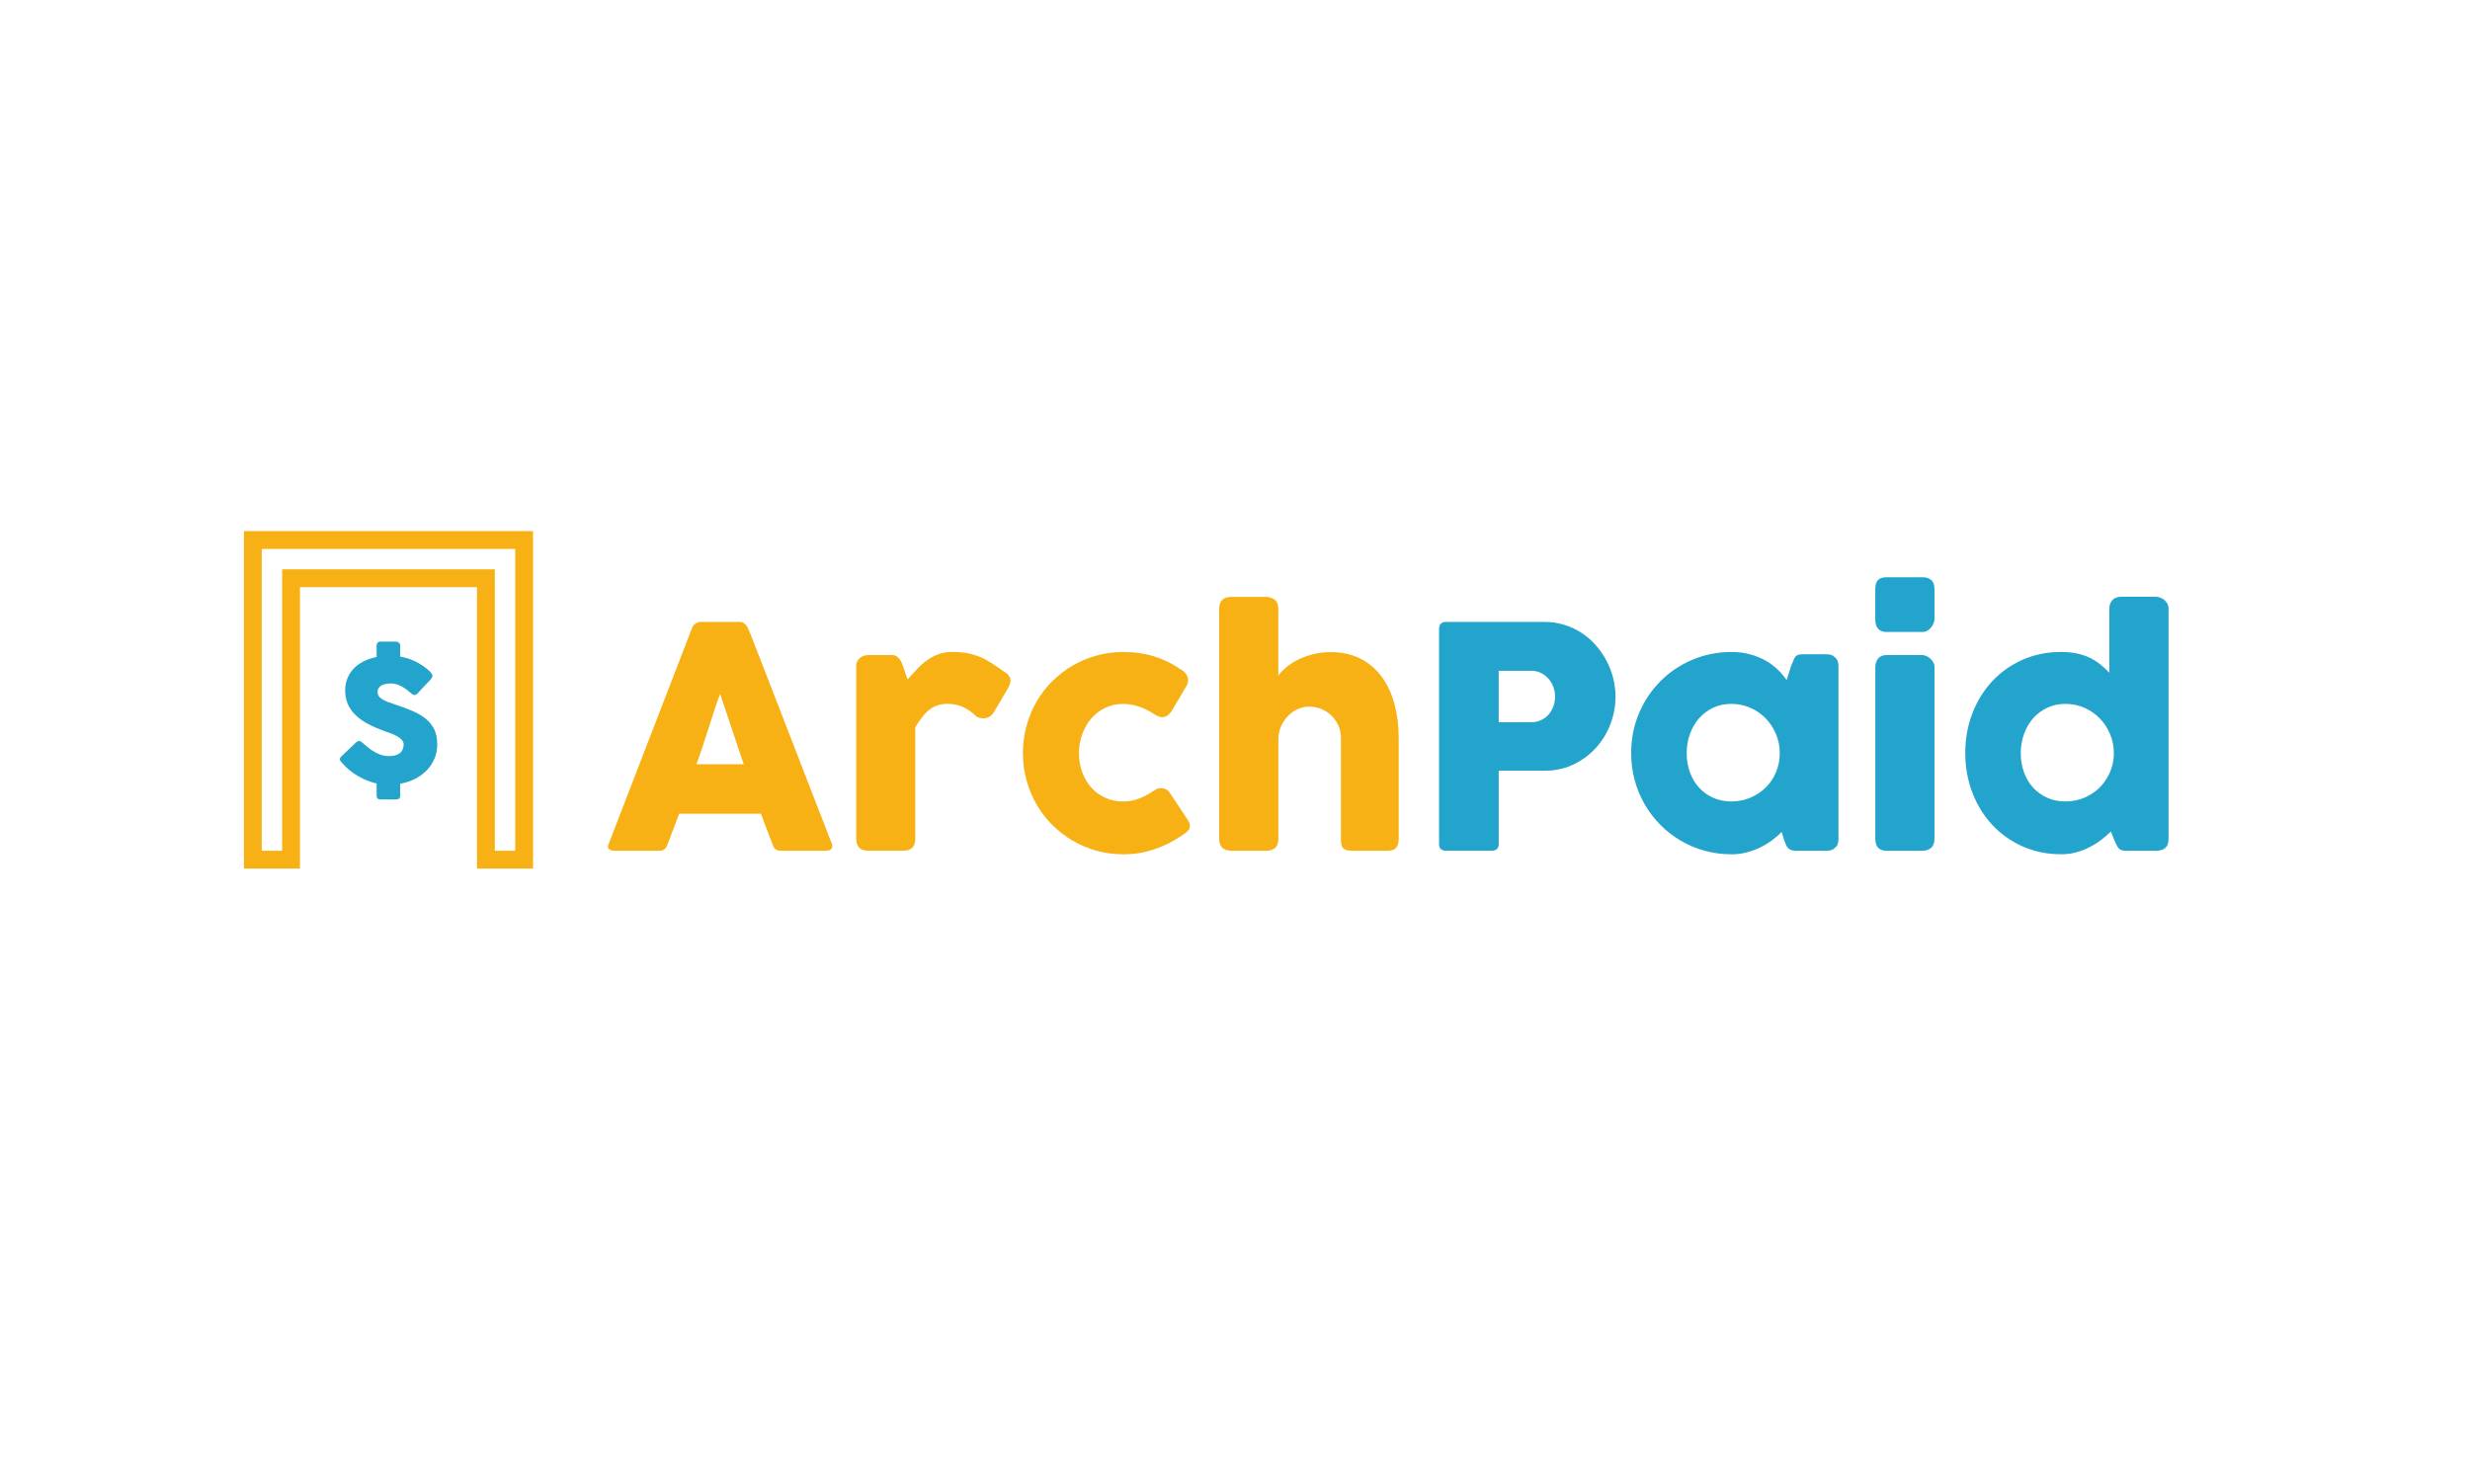 <?xml version="1.0" encoding="utf-8"?>
<!-- Generator: Adobe Illustrator 24.0.1, SVG Export Plug-In . SVG Version: 6.00 Build 0)  -->
<svg version="1.1" id="Layer_1" xmlns="http://www.w3.org/2000/svg" xmlns:xlink="http://www.w3.org/1999/xlink" x="0px" y="0px"
	 viewBox="0 0 1280 769" style="enable-background:new 0 0 1280 769;" xml:space="preserve">
<style type="text/css">
	.st0{fill:#F7B114;}
	.st1{fill:#23A4CC;}
</style>
<g>
	<g>
		<g>
			<path class="st0" d="M358.64,325.4c0.05-0.32,0.23-0.67,0.52-1.04c0.29-0.37,0.65-0.72,1.08-1.04c0.43-0.32,0.88-0.57,1.36-0.76
				c0.48-0.19,0.93-0.28,1.36-0.28h20.44c0.9,0,1.68,0.28,2.32,0.84c0.64,0.56,1.12,1.05,1.44,1.48l2,4.55l41.92,108.12
				c0.42,1.07,0.34,1.93-0.24,2.59c-0.59,0.67-1.6,1-3.03,1h-22.92c-1.23,0-2.17-0.23-2.83-0.68c-0.67-0.45-1.19-1.21-1.56-2.28
				c-1.07-2.71-2.1-5.42-3.11-8.11c-1.01-2.69-2.02-5.39-3.03-8.1h-42.4c-1.01,2.71-2.04,5.42-3.08,8.1
				c-1.04,2.69-2.06,5.39-3.07,8.11c-0.69,1.97-2.05,2.95-4.07,2.95h-23.56c-1.01,0-1.85-0.27-2.52-0.8
				c-0.67-0.53-0.79-1.33-0.36-2.4L358.64,325.4z M373.17,359.58c-1.01,2.72-2.04,5.64-3.07,8.78c-1.04,3.14-2.06,6.31-3.07,9.5
				c-1.01,3.19-2.04,6.35-3.07,9.46s-2.06,6.03-3.07,8.74h24.51L373.17,359.58z"/>
			<path class="st0" d="M443.68,345.36c0-1.01,0.19-1.89,0.56-2.64c0.37-0.74,0.86-1.36,1.48-1.84c0.61-0.48,1.3-0.84,2.08-1.08
				c0.77-0.24,1.53-0.36,2.28-0.36h12.06c1.33,0,2.4,0.4,3.19,1.2c0.8,0.8,1.48,1.81,2.04,3.03c0.56,1.23,1.05,2.58,1.48,4.07
				c0.43,1.49,0.93,2.93,1.52,4.31c1.6-1.76,3.18-3.49,4.75-5.19c1.57-1.7,3.26-3.22,5.07-4.55c1.81-1.33,3.79-2.41,5.95-3.23
				c2.16-0.82,4.62-1.24,7.39-1.24c2.88,0,5.44,0.21,7.71,0.64c2.26,0.43,4.4,1.05,6.43,1.88c2.02,0.83,4.03,1.88,6.03,3.15
				c2,1.28,4.16,2.77,6.51,4.47c2.29,1.33,3.43,2.9,3.43,4.71c0,1.17-0.45,2.53-1.36,4.07l-7.27,12.38
				c-1.44,2.08-3.22,3.11-5.35,3.11c-1.07,0-2.26-0.29-3.59-0.88c-2.29-2.24-4.62-3.9-6.99-4.99c-2.37-1.09-5.07-1.64-8.1-1.64
				c-2.08,0-3.9,0.29-5.47,0.88c-1.57,0.59-3,1.41-4.27,2.48c-1.28,1.07-2.48,2.34-3.59,3.83c-1.12,1.49-2.24,3.14-3.35,4.95v57.81
				c0,2.02-0.49,3.55-1.48,4.59c-0.99,1.04-2.62,1.56-4.91,1.56h-17.97c-4.15,0-6.23-2.05-6.23-6.15V345.36z"/>
			<path class="st0" d="M598.11,409.64c0.74-0.53,1.45-0.86,2.12-1c0.67-0.13,1.18-0.2,1.56-0.2c0.9,0,1.73,0.19,2.48,0.56
				c0.74,0.37,1.52,1.17,2.32,2.4l8.94,13.5c0.27,0.43,0.52,0.91,0.76,1.44c0.24,0.53,0.36,0.96,0.36,1.28
				c0,1.22-0.39,2.22-1.16,2.99c-0.77,0.77-1.61,1.45-2.52,2.04c-4.37,3.03-9.14,5.47-14.33,7.31s-10.69,2.75-16.49,2.75
				c-4.79,0-9.41-0.61-13.85-1.84c-4.45-1.22-8.58-2.97-12.42-5.23c-3.83-2.26-7.35-4.98-10.54-8.14
				c-3.19-3.17-5.91-6.69-8.14-10.58c-2.24-3.89-3.98-8.08-5.23-12.58c-1.25-4.5-1.88-9.2-1.88-14.09c0-4.9,0.63-9.61,1.88-14.13
				c1.25-4.52,2.99-8.72,5.23-12.58c2.24-3.86,4.95-7.37,8.14-10.54c3.19-3.17,6.71-5.87,10.54-8.1s7.97-3.97,12.42-5.19
				c4.44-1.22,9.06-1.84,13.85-1.84c5.8,0,11.17,0.77,16.09,2.32c4.92,1.54,9.54,3.83,13.85,6.87l-0.24-0.24
				c1.17,0.69,2.1,1.5,2.79,2.44c0.69,0.93,1.04,2.09,1.04,3.47c0,0.96-0.32,1.94-0.96,2.95l-7.11,12.06
				c-1.49,2.61-3.3,3.91-5.43,3.91c-0.48,0-1.07-0.12-1.76-0.36c-0.69-0.24-1.46-0.65-2.32-1.24c-2.34-1.54-4.86-2.81-7.55-3.79
				c-2.69-0.98-5.55-1.48-8.58-1.48c-3.35,0-6.44,0.68-9.26,2.04c-2.82,1.36-5.23,3.21-7.23,5.55c-2,2.34-3.55,5.06-4.67,8.15
				c-1.12,3.09-1.68,6.33-1.68,9.74c0,3.51,0.56,6.8,1.68,9.86c1.12,3.06,2.67,5.71,4.67,7.95c2,2.24,4.4,4.01,7.23,5.31
				c2.82,1.31,5.91,1.96,9.26,1.96c3.04,0,5.88-0.53,8.54-1.6C593.18,412.65,595.71,411.29,598.11,409.64z"/>
			<path class="st0" d="M662.47,350.12c1.01-1.49,2.41-2.96,4.19-4.42c1.78-1.46,3.83-2.76,6.15-3.9c2.32-1.14,4.88-2.07,7.71-2.79
				c2.82-0.72,5.8-1.08,8.94-1.08c6.07,0,11.33,1.17,15.77,3.5c4.44,2.34,8.12,5.52,11.02,9.56c2.9,4.04,5.06,8.75,6.47,14.14
				c1.41,5.4,2.12,11.15,2.12,17.27v52.3c0,2.02-0.44,3.55-1.32,4.59c-0.88,1.04-2.28,1.56-4.19,1.56h-18.45
				c-2.29,0-3.86-0.39-4.71-1.16c-0.85-0.77-1.28-2.28-1.28-4.51v-52.78c0-2.29-0.44-4.42-1.32-6.39c-0.88-1.97-2.06-3.69-3.55-5.15
				c-1.49-1.46-3.23-2.61-5.23-3.43c-2-0.82-4.11-1.24-6.35-1.24c-1.92,0-3.79,0.39-5.63,1.16c-1.84,0.77-3.49,1.86-4.95,3.27
				c-1.46,1.41-2.69,3.1-3.67,5.07c-0.99,1.97-1.56,4.15-1.72,6.55v52.7c0,0.91-0.17,1.81-0.52,2.72c-0.35,0.91-0.87,1.6-1.56,2.08
				c-0.69,0.43-1.34,0.72-1.96,0.88c-0.61,0.16-1.32,0.24-2.12,0.24h-18.05c-2.29,0-3.94-0.56-4.95-1.68
				c-1.01-1.12-1.52-2.61-1.52-4.47v-65v-0.56v-23.75v-0.4v-29.62c0-1.81,0.51-3.27,1.52-4.39c1.01-1.12,2.66-1.68,4.95-1.68h18.05
				c1.22,0,2.58,0.43,4.07,1.28c0.69,0.48,1.21,1.17,1.56,2.08c0.34,0.91,0.52,1.76,0.52,2.56V350.12z"/>
			<path class="st1" d="M745.75,325.96c0-1.12,0.29-2.01,0.88-2.68c0.59-0.67,1.46-1,2.64-1h51.03c3.67,0,7.13,0.51,10.38,1.52
				c3.25,1.01,6.23,2.41,8.94,4.19c2.72,1.78,5.16,3.91,7.35,6.39c2.18,2.48,4.03,5.15,5.55,8.02c1.52,2.88,2.67,5.9,3.47,9.06
				c0.8,3.17,1.2,6.38,1.2,9.62c0,4.79-0.87,9.48-2.59,14.05c-1.73,4.58-4.19,8.65-7.39,12.22c-3.19,3.57-7.03,6.46-11.5,8.66
				s-9.42,3.34-14.85,3.39h-24.2v38.01c0,2.29-1.22,3.43-3.67,3.43h-23.72c-1.07,0-1.92-0.28-2.56-0.84
				c-0.64-0.56-0.96-1.42-0.96-2.6V325.96z M805.88,360.94c0-1.6-0.28-3.19-0.84-4.79c-0.56-1.6-1.37-3.02-2.44-4.27
				c-1.07-1.25-2.36-2.28-3.87-3.07s-3.23-1.2-5.15-1.2h-16.93v26.67h16.93c1.92,0,3.65-0.39,5.19-1.16
				c1.54-0.77,2.83-1.77,3.87-2.99c1.04-1.22,1.84-2.64,2.4-4.23C805.6,364.29,805.88,362.64,805.88,360.94z"/>
			<path class="st1" d="M952.73,434.96c0,0.91-0.16,1.77-0.48,2.6c-0.32,0.83-0.85,1.48-1.6,1.96c-0.59,0.59-1.28,0.96-2.08,1.12
				c-0.8,0.16-1.49,0.24-2.08,0.24h-15.73c-1.12,0-2.02-0.15-2.71-0.44c-0.69-0.29-1.25-0.71-1.68-1.24
				c-0.43-0.53-0.79-1.18-1.08-1.96c-0.29-0.77-0.6-1.61-0.92-2.52l-1.04-3.59c-1.44,1.44-3.07,2.85-4.91,4.23
				c-1.84,1.38-3.86,2.62-6.07,3.71c-2.21,1.09-4.58,1.97-7.11,2.64c-2.53,0.67-5.15,1-7.87,1c-4.84,0-9.49-0.61-13.93-1.84
				c-4.45-1.22-8.6-2.97-12.46-5.23c-3.86-2.26-7.36-4.98-10.5-8.14c-3.14-3.17-5.84-6.69-8.11-10.58
				c-2.26-3.89-4.01-8.08-5.23-12.58c-1.23-4.5-1.84-9.2-1.84-14.09c0-7.4,1.36-14.28,4.07-20.64c2.71-6.36,6.41-11.9,11.1-16.61
				c4.68-4.71,10.19-8.41,16.53-11.1c6.33-2.69,13.12-4.03,20.36-4.03c3.3,0,6.37,0.37,9.22,1.12c2.85,0.75,5.46,1.76,7.83,3.03
				c2.37,1.28,4.51,2.81,6.43,4.59c1.92,1.78,3.59,3.71,5.03,5.79l2.32-7.27c0.53-1.33,0.97-2.41,1.32-3.23
				c0.35-0.82,0.72-1.44,1.12-1.84s0.89-0.67,1.48-0.8c0.58-0.13,1.41-0.2,2.48-0.2h11.9c0.58,0,1.28,0.08,2.08,0.24
				s1.49,0.53,2.08,1.12c0.75,0.59,1.28,1.25,1.6,2c0.32,0.75,0.48,1.6,0.48,2.56V434.96z M874.07,390.24c0,3.51,0.55,6.8,1.64,9.86
				c1.09,3.06,2.65,5.71,4.67,7.95c2.02,2.24,4.46,4.01,7.31,5.31c2.85,1.31,6,1.96,9.46,1.96c3.57,0,6.88-0.65,9.94-1.96
				c3.06-1.3,5.72-3.07,7.99-5.31c2.26-2.24,4.03-4.88,5.31-7.95c1.28-3.06,1.92-6.35,1.92-9.86c0-3.41-0.64-6.65-1.92-9.74
				c-1.28-3.09-3.05-5.8-5.31-8.15c-2.26-2.34-4.92-4.19-7.99-5.55c-3.06-1.36-6.38-2.04-9.94-2.04c-3.46,0-6.62,0.68-9.46,2.04
				c-2.85,1.36-5.28,3.21-7.31,5.55c-2.02,2.34-3.58,5.06-4.67,8.15C874.62,383.59,874.07,386.83,874.07,390.24z"/>
			<path class="st1" d="M971.81,305.28c0-2.24,0.48-3.82,1.44-4.75c0.96-0.93,2.45-1.4,4.47-1.4h18.53c1.86,0,3.37,0.47,4.51,1.4
				c1.14,0.93,1.72,2.52,1.72,4.75v15.57c0,0.64-0.15,1.33-0.44,2.08c-0.29,0.75-0.71,1.46-1.24,2.16
				c-0.53,0.69-1.19,1.27-1.96,1.72c-0.77,0.45-1.64,0.68-2.6,0.68h-18.53c-3.94,0-5.91-2.21-5.91-6.63V305.28z M971.81,345.68
				c0-1.7,0.48-3.17,1.44-4.39c0.96-1.22,2.45-1.84,4.47-1.84h18.29c0.64,0,1.33,0.15,2.08,0.44c0.75,0.29,1.44,0.72,2.08,1.28
				c0.64,0.56,1.18,1.21,1.64,1.96c0.45,0.75,0.68,1.6,0.68,2.56v89.03c0,2.02-0.56,3.55-1.68,4.59s-2.71,1.56-4.79,1.56h-18.29
				c-3.94,0-5.91-2.05-5.91-6.15V345.68z"/>
			<path class="st1" d="M1093.9,430.88c-1.44,1.44-3.07,2.86-4.91,4.27c-1.84,1.41-3.83,2.67-5.99,3.79s-4.47,2.02-6.95,2.71
				c-2.48,0.69-5.1,1.04-7.87,1.04c-7.24,0-13.91-1.36-20-4.07c-6.1-2.71-11.34-6.43-15.73-11.14c-4.39-4.71-7.83-10.26-10.3-16.65
				c-2.48-6.39-3.71-13.25-3.71-20.6c0-7.4,1.24-14.28,3.71-20.64c2.47-6.36,5.91-11.9,10.3-16.61c4.39-4.71,9.63-8.41,15.73-11.1
				c6.09-2.69,12.76-4.03,20-4.03c2.93,0,5.6,0.25,8.03,0.76c2.42,0.51,4.63,1.24,6.63,2.2c2,0.96,3.83,2.1,5.51,3.43
				c1.68,1.33,3.26,2.79,4.75,4.39v-33.3c0-1.7,0.52-3.14,1.56-4.31c1.04-1.17,2.59-1.76,4.67-1.76h17.97c0.69,0,1.42,0.15,2.2,0.44
				c0.77,0.29,1.48,0.71,2.12,1.24c0.64,0.53,1.16,1.17,1.56,1.92c0.4,0.75,0.6,1.57,0.6,2.48v119.38c0,4.1-2.16,6.15-6.47,6.15
				h-15.65c-1.07,0-1.89-0.13-2.48-0.4c-0.59-0.27-1.08-0.65-1.48-1.16s-0.76-1.14-1.08-1.92c-0.32-0.77-0.72-1.66-1.2-2.67
				L1093.9,430.88z M1047.19,390.24c0,3.51,0.54,6.8,1.64,9.86c1.09,3.06,2.65,5.71,4.67,7.95c2.02,2.24,4.46,4.01,7.31,5.31
				c2.85,1.31,6,1.96,9.46,1.96c3.41,0,6.61-0.61,9.62-1.84c3.01-1.22,5.63-2.92,7.87-5.07c2.24-2.16,4.03-4.7,5.39-7.63
				s2.12-6.07,2.28-9.42v-1.12c0-3.41-0.64-6.65-1.92-9.74c-1.28-3.09-3.05-5.8-5.31-8.15c-2.26-2.34-4.92-4.19-7.99-5.55
				c-3.06-1.36-6.38-2.04-9.94-2.04c-3.46,0-6.62,0.68-9.46,2.04c-2.85,1.36-5.28,3.21-7.31,5.55c-2.02,2.34-3.58,5.06-4.67,8.15
				C1047.74,383.59,1047.19,386.83,1047.19,390.24z"/>
		</g>
	</g>
	<g>
		<path class="st0" d="M276.22,450.1h-29.04V304.26h-91.73V450.1h-29.04V275.22h149.81V450.1z M256.42,440.86h10.56V284.46H135.65
			v156.41h10.56V295.02h110.21V440.86z"/>
	</g>
	<g>
		<path class="st1" d="M187.99,385.02c0.49,0.41,1.13,0.95,1.89,1.63c0.77,0.68,1.65,1.36,2.63,2.03c1.48,0.99,2.95,1.76,4.4,2.31
			c1.45,0.55,2.98,0.83,4.57,0.83c1.48,0,2.72-0.17,3.72-0.5c1-0.33,1.79-0.78,2.37-1.33c0.58-0.55,0.99-1.19,1.24-1.92
			c0.25-0.72,0.37-1.49,0.37-2.31c0-0.9-0.34-1.71-1.02-2.42c-0.68-0.71-1.52-1.34-2.5-1.89c-0.99-0.55-2.02-1.02-3.09-1.42
			s-2-0.72-2.79-0.98c-3.48-1.22-6.53-2.53-9.14-3.94c-2.61-1.41-4.79-2.98-6.53-4.7c-1.74-1.73-3.05-3.63-3.92-5.7
			s-1.31-4.39-1.31-6.95c0-2.24,0.38-4.3,1.13-6.18c0.75-1.89,1.83-3.57,3.22-5.05c1.39-1.48,3.1-2.74,5.12-3.77
			c2.02-1.03,4.29-1.79,6.82-2.29v-6.05c0-0.52,0.16-0.97,0.48-1.35c0.32-0.38,0.8-0.57,1.44-0.57h8.19c0.44,0,0.89,0.17,1.37,0.52
			c0.48,0.35,0.72,0.81,0.72,1.39v5.83c1.63,0.29,3.21,0.7,4.77,1.24c1.55,0.54,3.1,1.23,4.64,2.07c0.99,0.58,1.92,1.18,2.81,1.81
			c0.88,0.63,1.66,1.23,2.33,1.81c0.67,0.58,1.2,1.13,1.59,1.65c0.39,0.52,0.59,0.97,0.59,1.35c0,0.38-0.09,0.73-0.28,1.04
			c-0.19,0.32-0.47,0.68-0.85,1.09l-6.66,7.1c-0.49,0.49-0.99,0.74-1.48,0.74c-0.41,0-0.78-0.12-1.11-0.35
			c-0.33-0.23-0.7-0.52-1.11-0.87l-0.39-0.35c-0.58-0.49-1.23-1-1.94-1.52c-0.71-0.52-1.47-0.99-2.29-1.42s-1.67-0.77-2.57-1.05
			c-0.9-0.28-1.81-0.41-2.74-0.41c-0.96,0-1.86,0.08-2.7,0.24c-0.84,0.16-1.58,0.41-2.22,0.76c-0.64,0.35-1.15,0.81-1.52,1.37
			c-0.38,0.57-0.57,1.26-0.57,2.07c0,0.81,0.2,1.52,0.61,2.11c0.41,0.6,1.02,1.15,1.83,1.65c0.81,0.51,1.82,0.99,3.03,1.44
			c1.2,0.45,2.61,0.94,4.2,1.46c3.08,1.02,5.92,2.08,8.51,3.2c2.6,1.12,4.84,2.44,6.73,3.96c1.89,1.52,3.36,3.35,4.42,5.47
			s1.59,4.69,1.59,7.71c0,2.73-0.48,5.23-1.44,7.51c-0.96,2.28-2.29,4.3-4.01,6.08s-3.74,3.24-6.07,4.42
			c-2.34,1.18-4.9,2.01-7.69,2.5v6.23c0,1.28-0.7,1.92-2.09,1.92h-8.19c-1.28,0-1.92-0.64-1.92-1.92v-6.36
			c-2.29-0.49-4.51-1.25-6.66-2.26c-2.15-1.02-4.18-2.22-6.1-3.61c-1.16-0.84-2.14-1.67-2.94-2.48c-0.8-0.81-1.43-1.46-1.89-1.96
			l-0.13-0.13c-0.03-0.06-0.06-0.09-0.09-0.11c-0.03-0.01-0.06-0.04-0.09-0.07c-0.03-0.06-0.06-0.09-0.09-0.11
			c-0.03-0.01-0.06-0.04-0.09-0.07c-0.67-0.72-1-1.31-1-1.74c0-0.49,0.33-1.05,1-1.66l7.53-7.18c0.61-0.44,1.1-0.65,1.48-0.65
			c0.26,0,0.54,0.09,0.83,0.26C187.23,384.41,187.58,384.67,187.99,385.02z"/>
	</g>
</g>
</svg>
